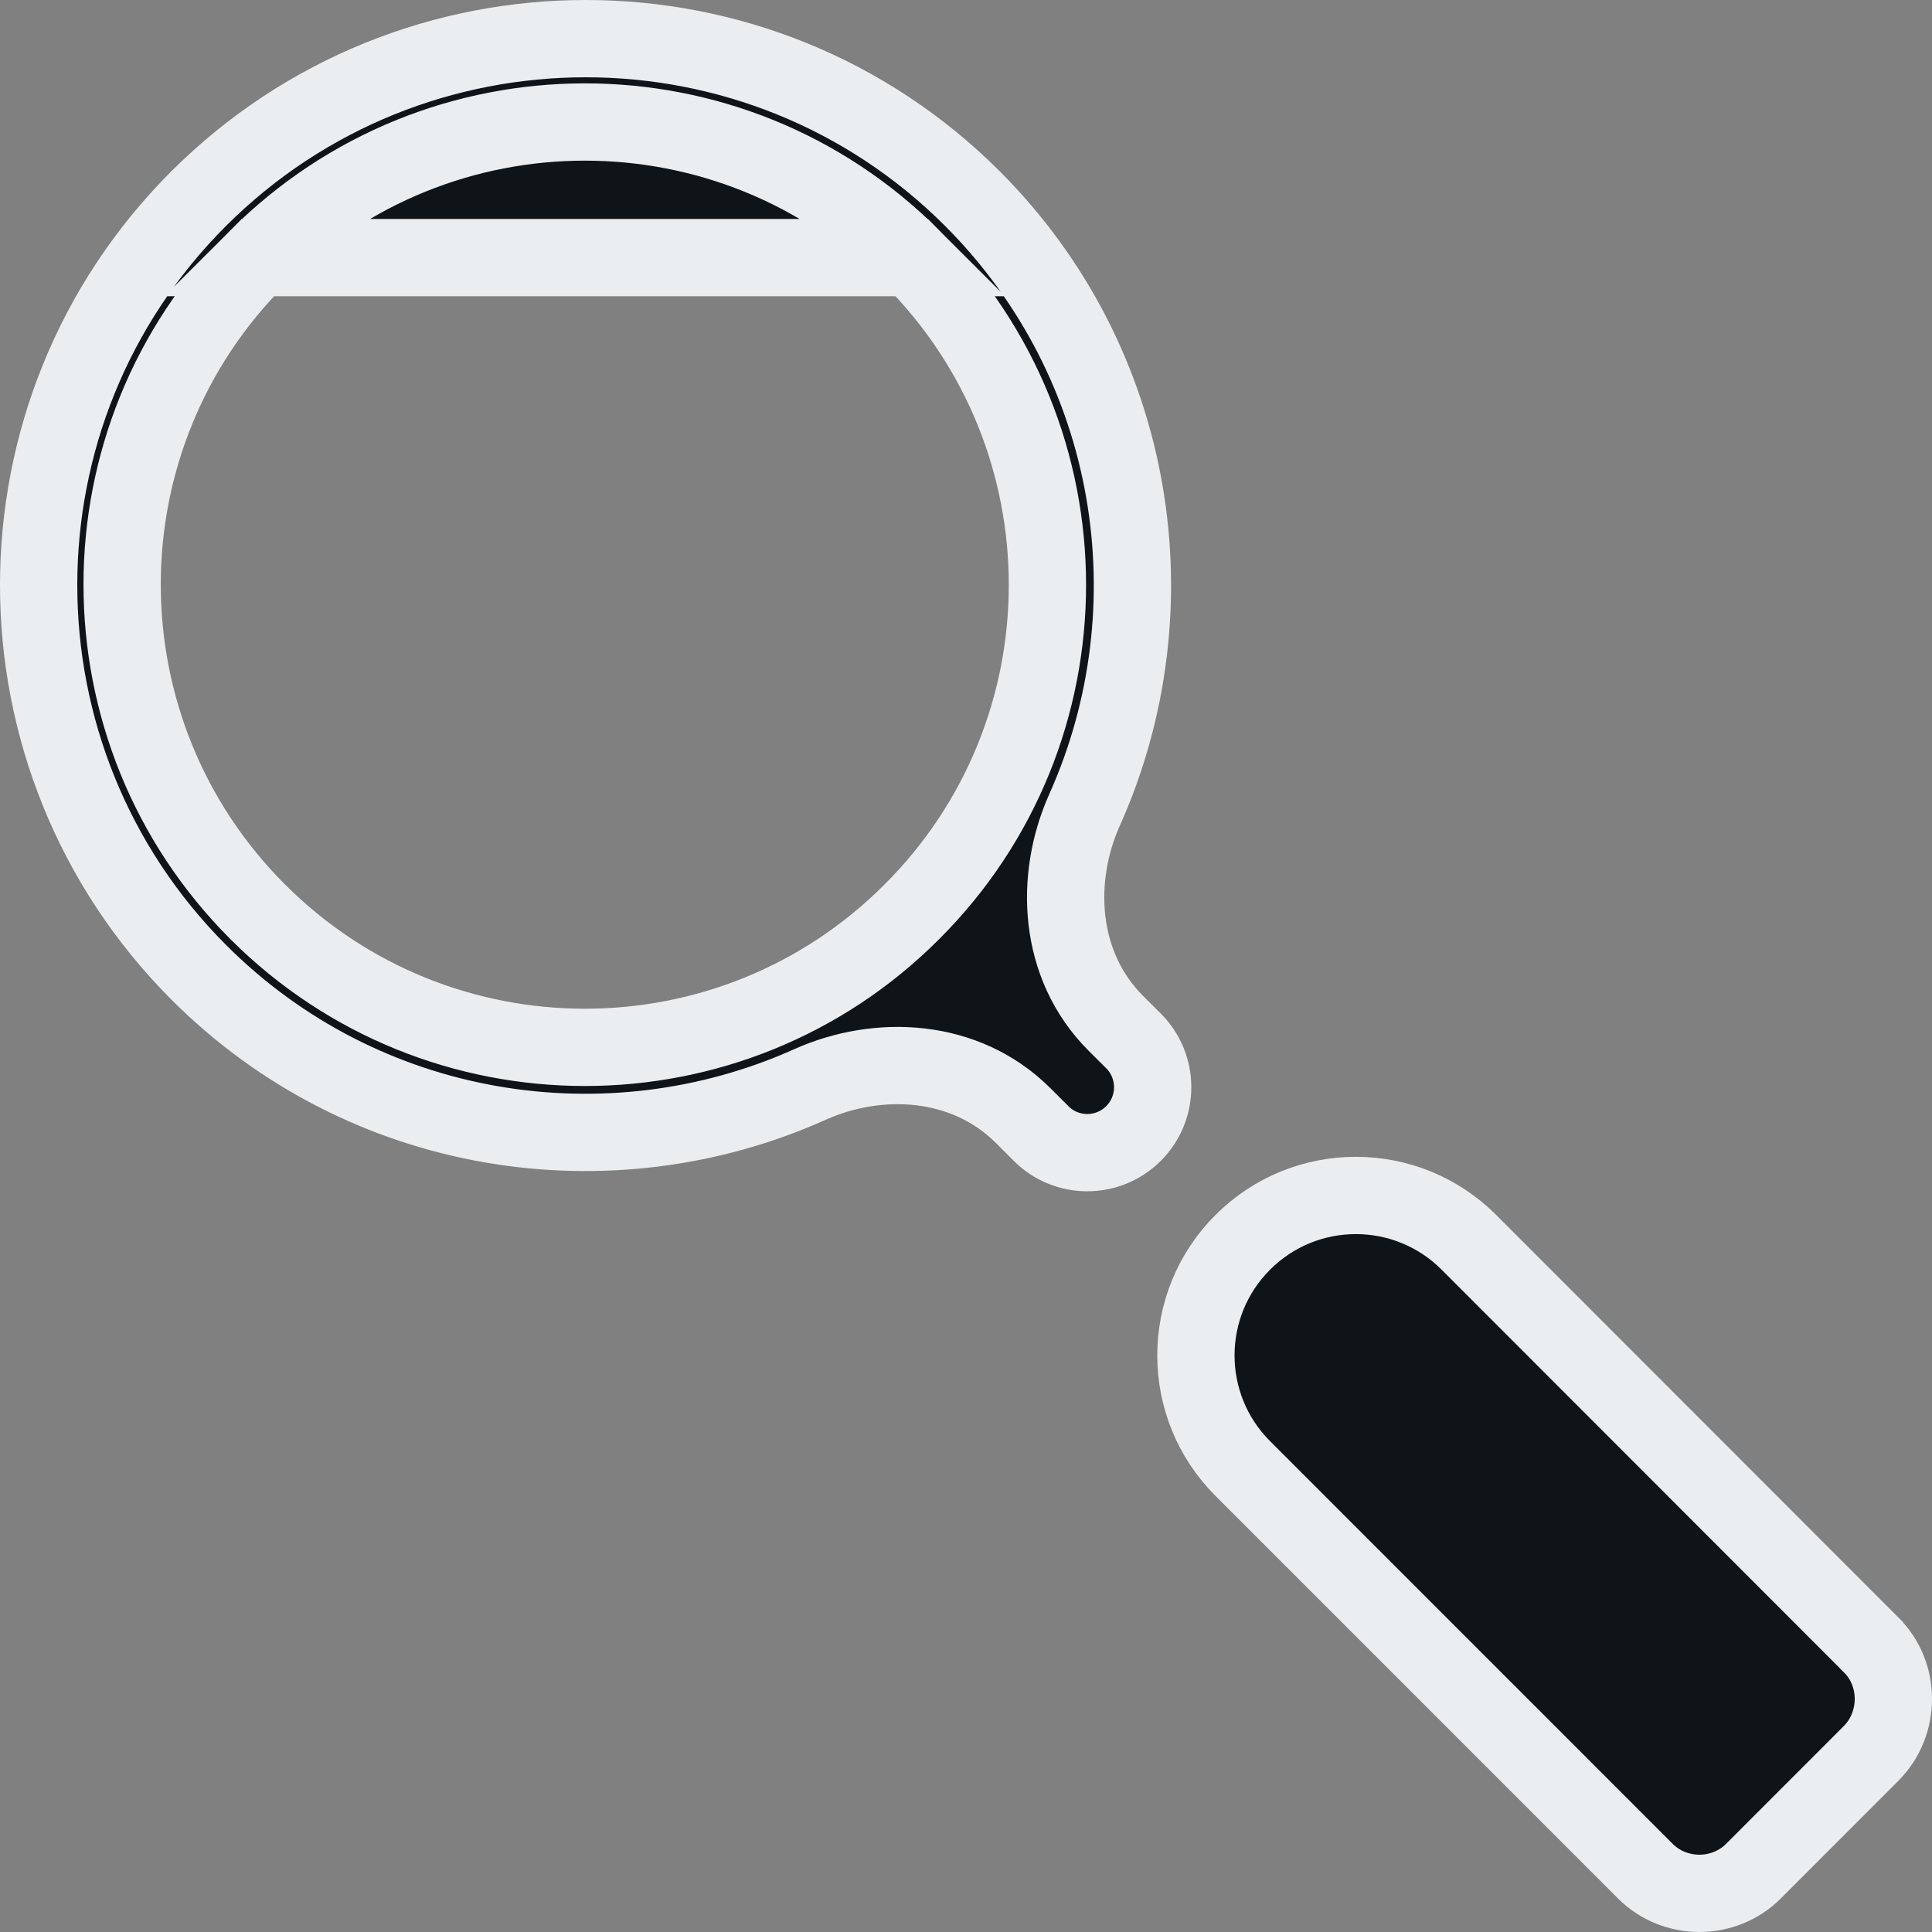 <svg width="25" height="25" viewBox="0 0 25 25" fill="none" xmlns="http://www.w3.org/2000/svg">
<rect x="0" y="0" width="25" height="25" fill="#808080" stroke="none"/>
<path d="M24.214 21.286L24.215 21.288C24.593 21.662 24.598 22.299 24.213 22.688C24.213 22.689 24.212 22.689 24.212 22.689L22.688 24.214C22.306 24.595 21.674 24.595 21.292 24.214L16.081 19.002C15.273 18.194 15.273 16.884 16.081 16.076C16.889 15.267 18.2 15.267 19.008 16.076L24.214 21.286Z" fill="#0F1419" stroke="#EBEEF0"/>
<path d="M3.335 3.333C0.995 5.667 0.996 9.46 3.335 11.799C5.673 14.137 9.465 14.138 11.799 11.799C14.139 9.465 14.138 5.672 11.8 3.333L3.335 3.333ZM3.335 3.333C5.673 0.994 9.465 0.994 11.8 3.333L3.335 3.333ZM14.668 14.667C14.337 14.998 13.801 14.998 13.471 14.667L13.241 14.437C12.487 13.683 11.357 13.64 10.481 14.033C7.875 15.202 4.708 14.719 2.572 12.582C-0.189 9.816 -0.192 5.33 2.571 2.57C5.337 -0.19 9.823 -0.19 12.583 2.57C14.719 4.707 15.202 7.874 14.034 10.48C13.641 11.357 13.684 12.486 14.438 13.241L14.668 13.47C14.998 13.801 14.998 14.336 14.668 14.667Z" fill="#0F1419" stroke="#EBEEF0"/>
</svg>
